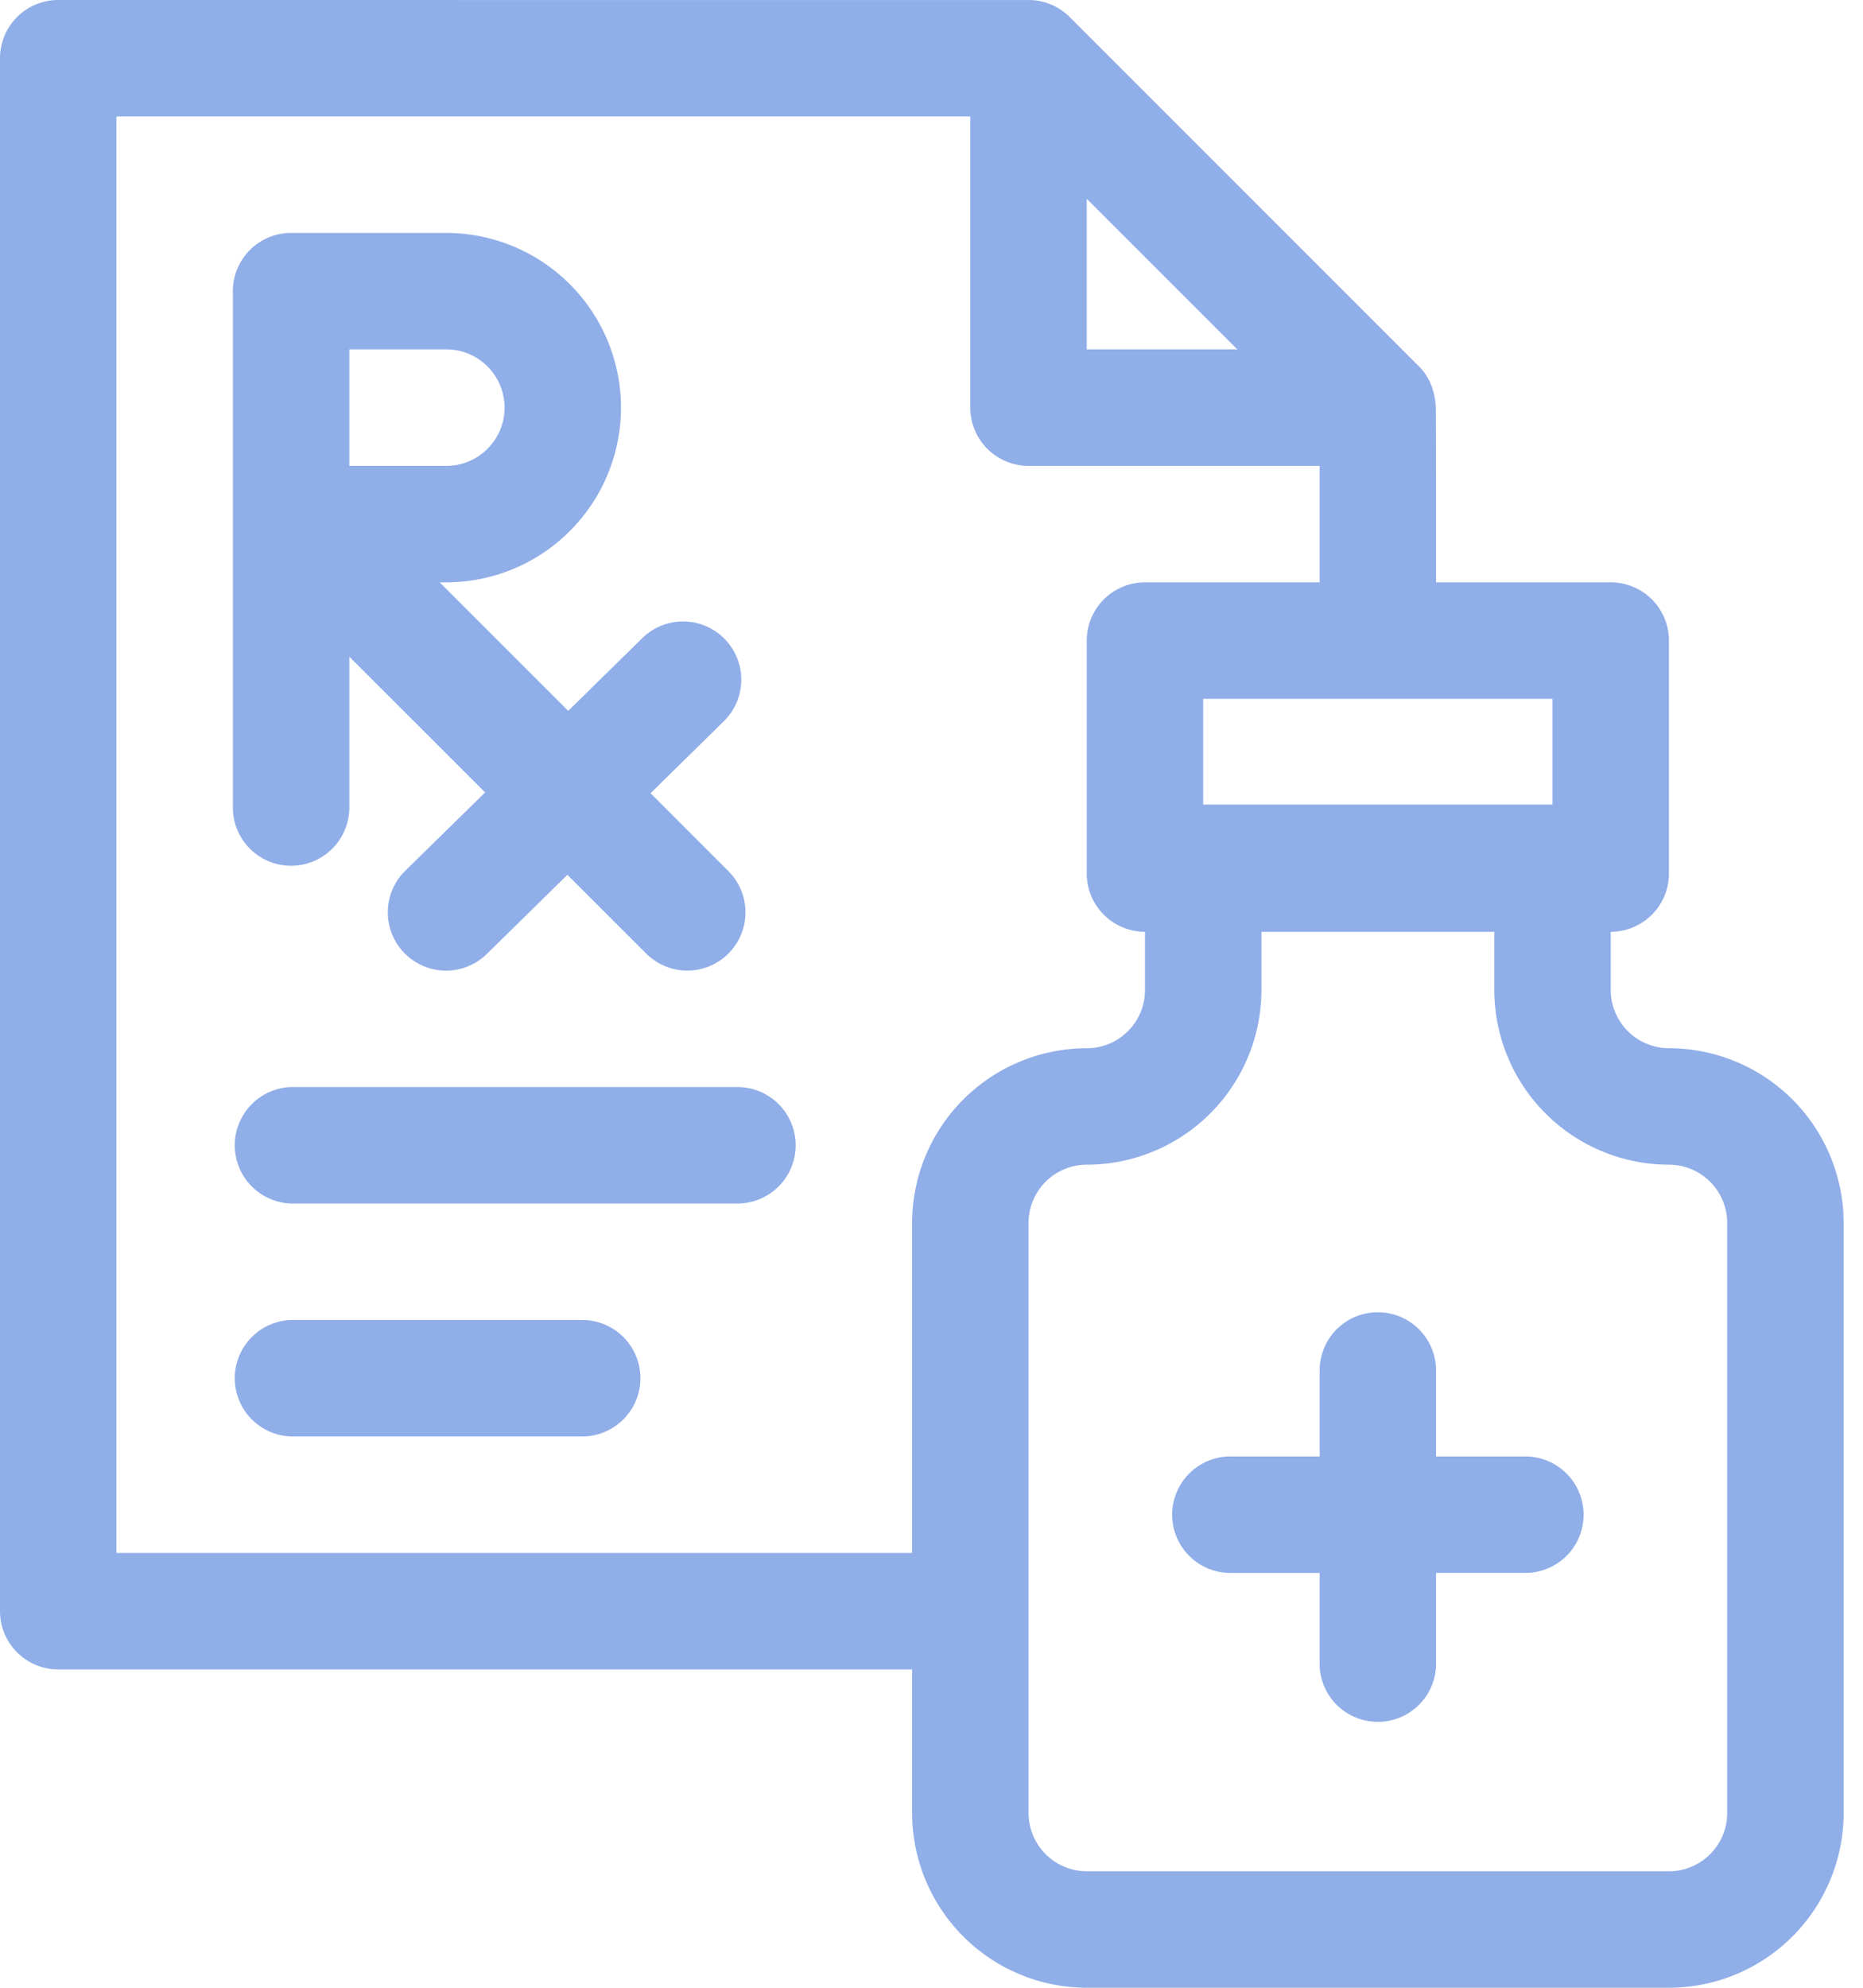 <svg xmlns="http://www.w3.org/2000/svg" width="30" height="32" viewBox="0 0 30 32"><g><g><g><path fill="#90aee8" d="M8.125 6.563c0 .516-.42.937-.937.937H5.625V5.625h1.563c.517 0 .937.42.937.938zM3.75 13a.937.937 0 1 0 1.875 0v-2.429l2.187 2.186-1.286 1.261a.937.937 0 1 0 1.314 1.339l1.297-1.274 1.268 1.267a.935.935 0 0 0 1.325 0 .937.937 0 0 0 0-1.325l-1.254-1.255 1.18-1.159a.937.937 0 1 0-1.313-1.338L9.15 11.444 7.08 9.375h.108A2.816 2.816 0 0 0 10 6.562 2.816 2.816 0 0 0 7.188 3.75h-2.5a.937.937 0 0 0-.938.937z"/></g><g><path fill="#90aee8" d="M27.813 29.188c0 .516-.42.937-.938.937H17.5a.939.939 0 0 1-.937-.938v-9.5c0-.516.42-.937.937-.937a2.816 2.816 0 0 0 2.813-2.813V15h3.75v.938a2.816 2.816 0 0 0 2.812 2.812c.517 0 .938.42.938.938zM1.875 25V1.875h13.75v4.688c0 .517.42.937.938.937h4.687v1.875h-2.812a.938.938 0 0 0-.938.938v3.75c0 .517.42.937.938.937v.938c0 .517-.42.937-.938.937a2.816 2.816 0 0 0-2.812 2.813V25zM17.5 3.2l2.425 2.425H17.5zm7.5 9.753h-5.625V11.25H25zm1.875 3.922a.939.939 0 0 1-.937-.938V15c.518 0 .937-.42.937-.938v-3.75a.937.937 0 0 0-.937-.937h-2.813c0-1.087-.002-2.732-.003-2.745.003-.27-.076-.535-.271-.73L17.226.275a.936.936 0 0 0-.62-.274L.936 0A.937.937 0 0 0 0 .937v25c0 .518.42.938.938.938h13.75v2.313A2.816 2.816 0 0 0 17.5 32h9.375a2.816 2.816 0 0 0 2.813-2.813v-9.5a2.816 2.816 0 0 0-2.813-2.812z"/></g><g><path fill="#90aee8" d="M24.563 23.447h-1.438v-1.384a.937.937 0 1 0-1.875 0v1.384h-1.437a.937.937 0 1 0 0 1.875h1.437v1.49a.938.938 0 0 0 1.875 0v-1.49h1.438a.937.937 0 1 0 0-1.875z"/></g><g><path fill="#90aee8" d="M11.875 17.5H4.688a.938.938 0 0 0 0 1.875h7.187a.937.937 0 1 0 0-1.875z"/></g><g><path fill="#90aee8" d="M9.375 21.25H4.688a.938.938 0 0 0 0 1.875h4.687a.937.937 0 1 0 0-1.875z"/></g></g></g></svg>